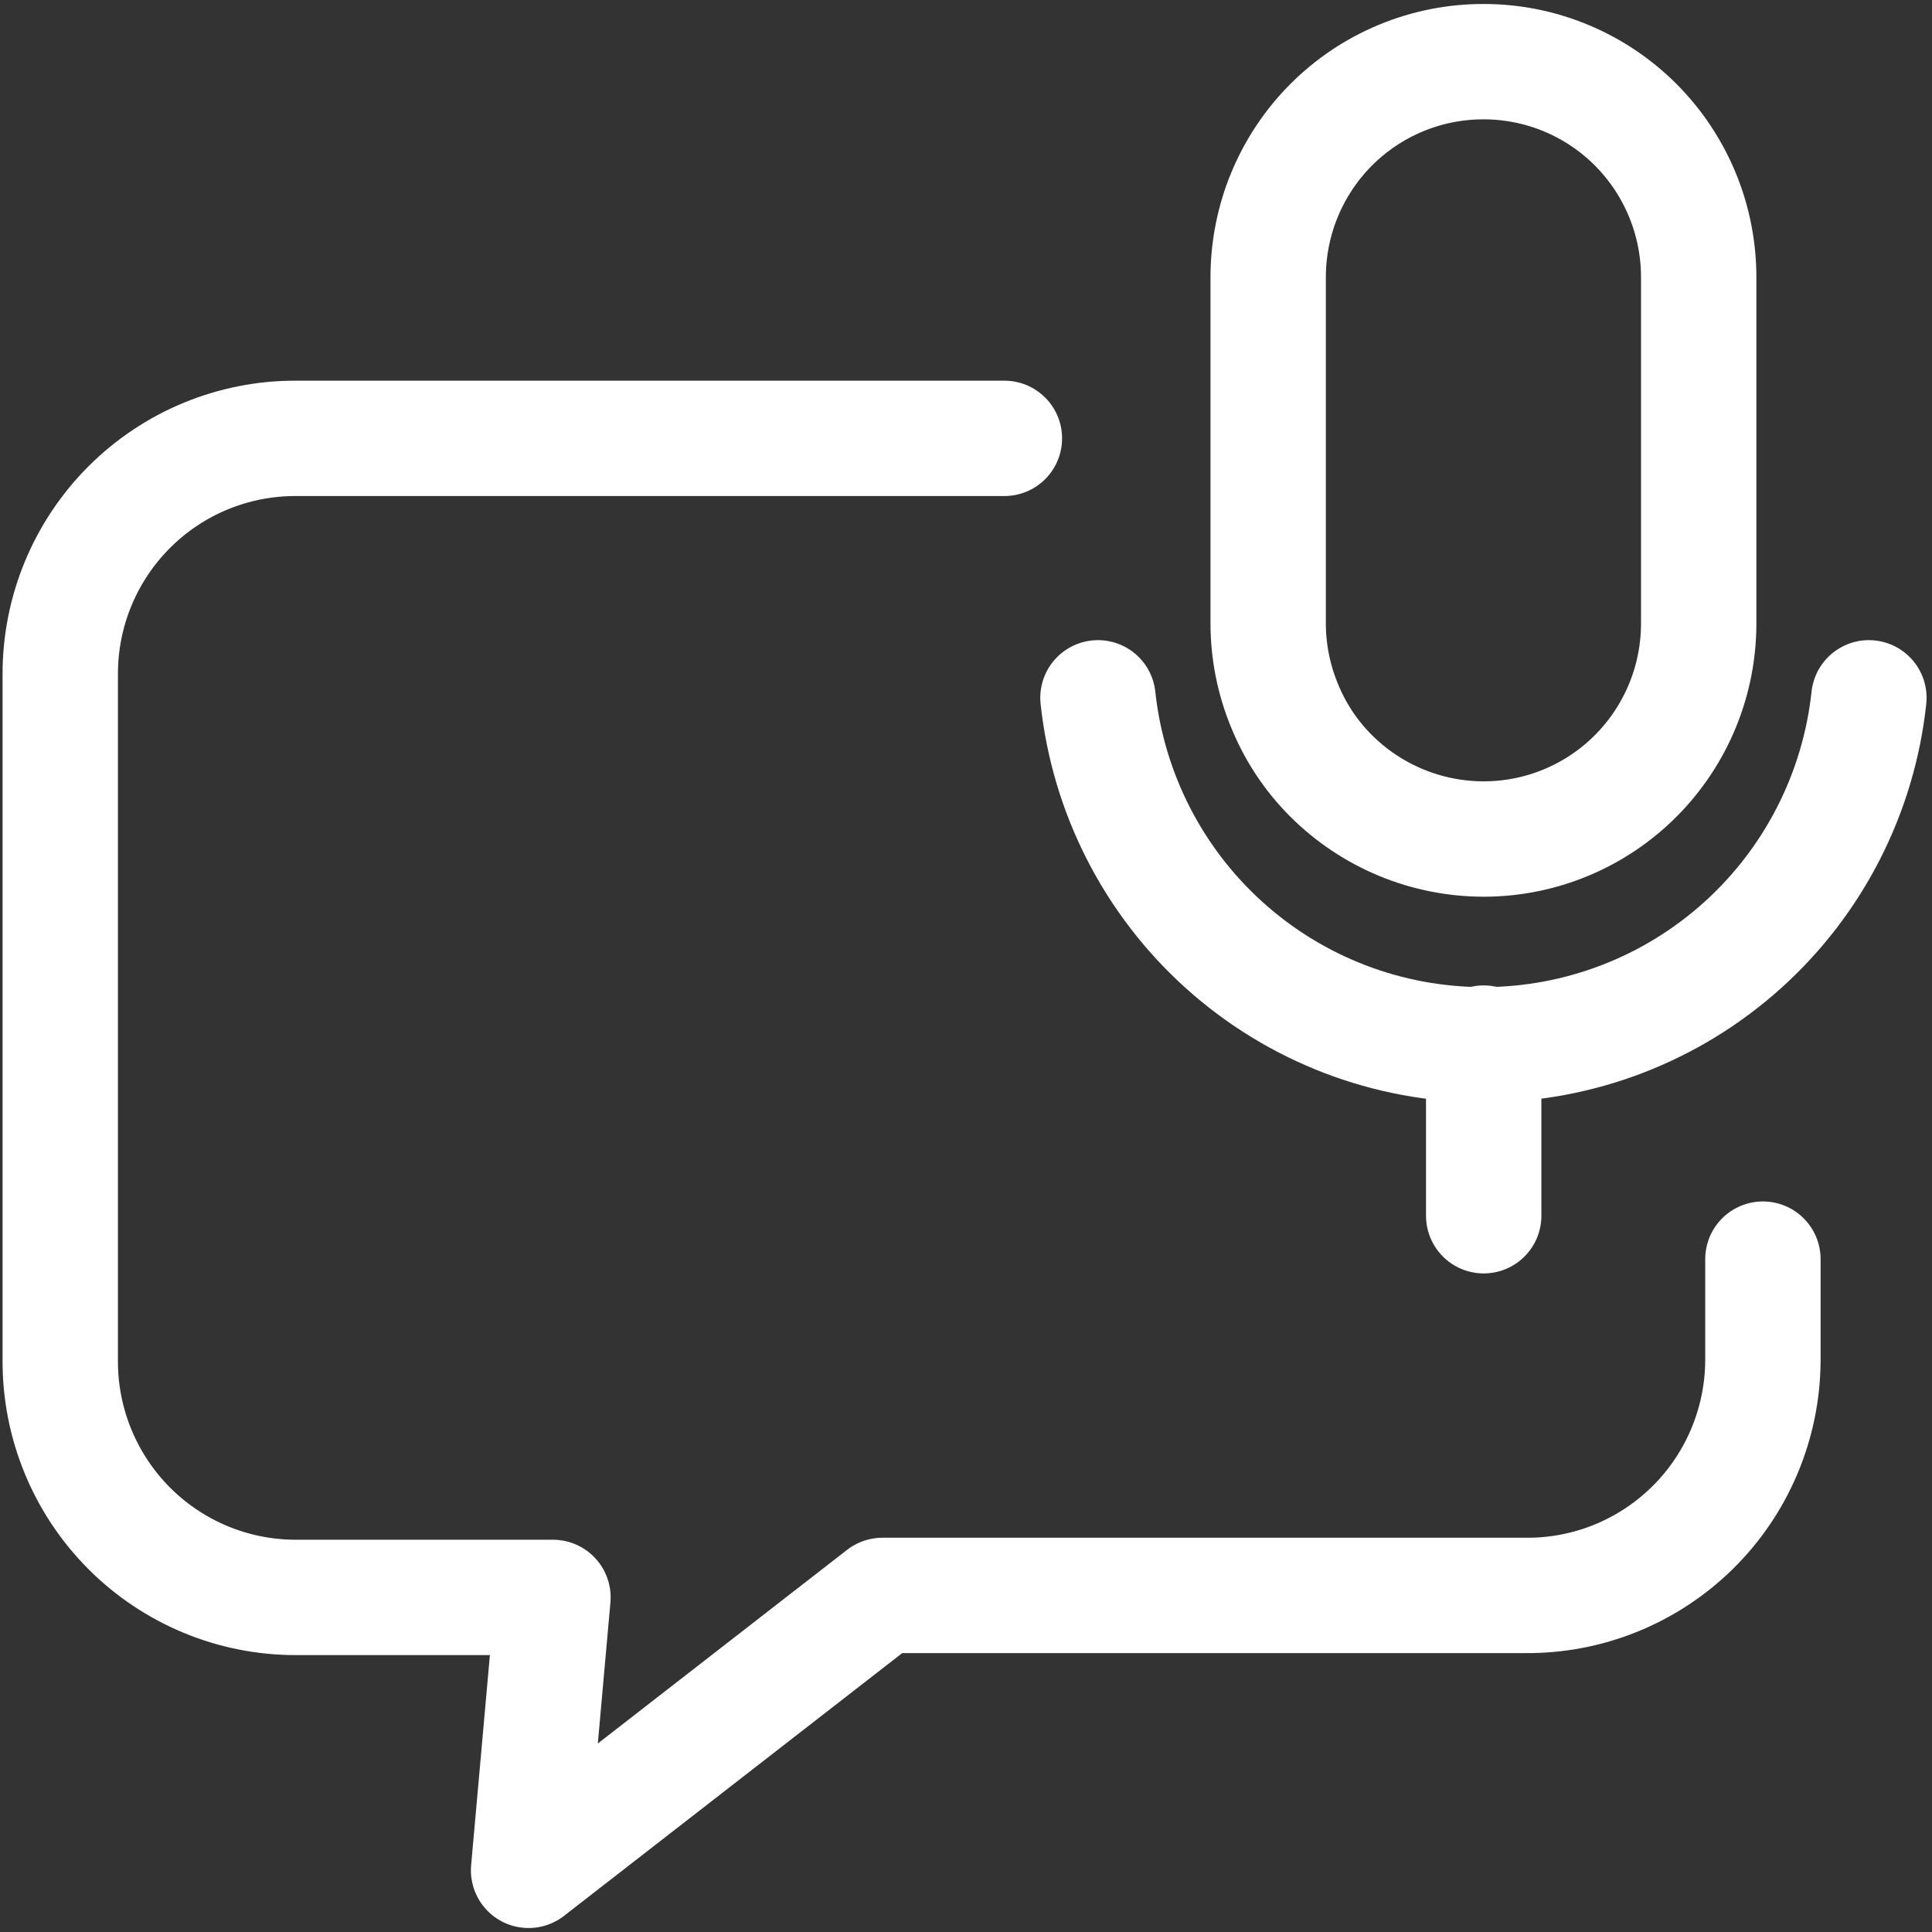 <svg width="94" height="94" viewBox="0 0 94 94" fill="none" xmlns="http://www.w3.org/2000/svg">
<rect x="0" y="0" width="94" height="94" fill="#333333" stroke="none"/>
<path d="M48.868 21.328H14.385C12.882 21.325 11.393 21.619 10.003 22.193C8.614 22.767 7.351 23.611 6.287 24.675C5.223 25.739 4.379 27.004 3.803 28.395C3.227 29.787 2.931 31.279 2.931 32.786V66.238C2.931 69.284 4.137 72.204 6.285 74.358C8.433 76.511 11.347 77.721 14.385 77.721H26.904L25.718 91L42.935 77.624H74.198C75.704 77.64 77.198 77.358 78.596 76.794C79.993 76.23 81.266 75.395 82.341 74.338C83.416 73.28 84.273 72.021 84.861 70.631C85.45 69.241 85.76 67.748 85.773 66.238V61.262" stroke="white" stroke-width="5.613" stroke-linecap="round" stroke-linejoin="round"/>
<path d="M72.188 50.751V59.151" stroke="white" stroke-width="5.613" stroke-linecap="round" stroke-linejoin="round"/>
<path d="M72.188 3C73.564 3 74.926 3.272 76.197 3.801C77.467 4.329 78.622 5.104 79.594 6.08C80.565 7.057 81.335 8.216 81.86 9.491C82.384 10.766 82.652 12.132 82.649 13.511V30.311C82.652 31.69 82.384 33.056 81.86 34.331C81.335 35.606 80.565 36.765 79.594 37.742C78.622 38.718 77.467 39.493 76.197 40.021C74.926 40.55 73.564 40.822 72.188 40.822V40.822C69.4 40.821 66.727 39.712 64.754 37.739C63.784 36.769 63.018 35.613 62.501 34.34C61.972 33.063 61.7 31.694 61.702 30.311V13.511C61.699 12.13 61.968 10.762 62.494 9.485C63.02 8.208 63.792 7.048 64.766 6.072C65.741 5.095 66.898 4.321 68.171 3.794C69.445 3.267 70.81 2.997 72.188 3V3Z" stroke="white" stroke-width="5.613" stroke-linecap="round" stroke-linejoin="round"/>
<path d="M90.93 33.952C90.431 38.589 88.24 42.877 84.778 45.993C81.316 49.109 76.828 50.833 72.175 50.833C67.523 50.833 63.035 49.109 59.573 45.993C56.111 42.877 53.92 38.589 53.42 33.952" stroke="white" stroke-width="5.613" stroke-linecap="round" stroke-linejoin="round"/>
</svg>